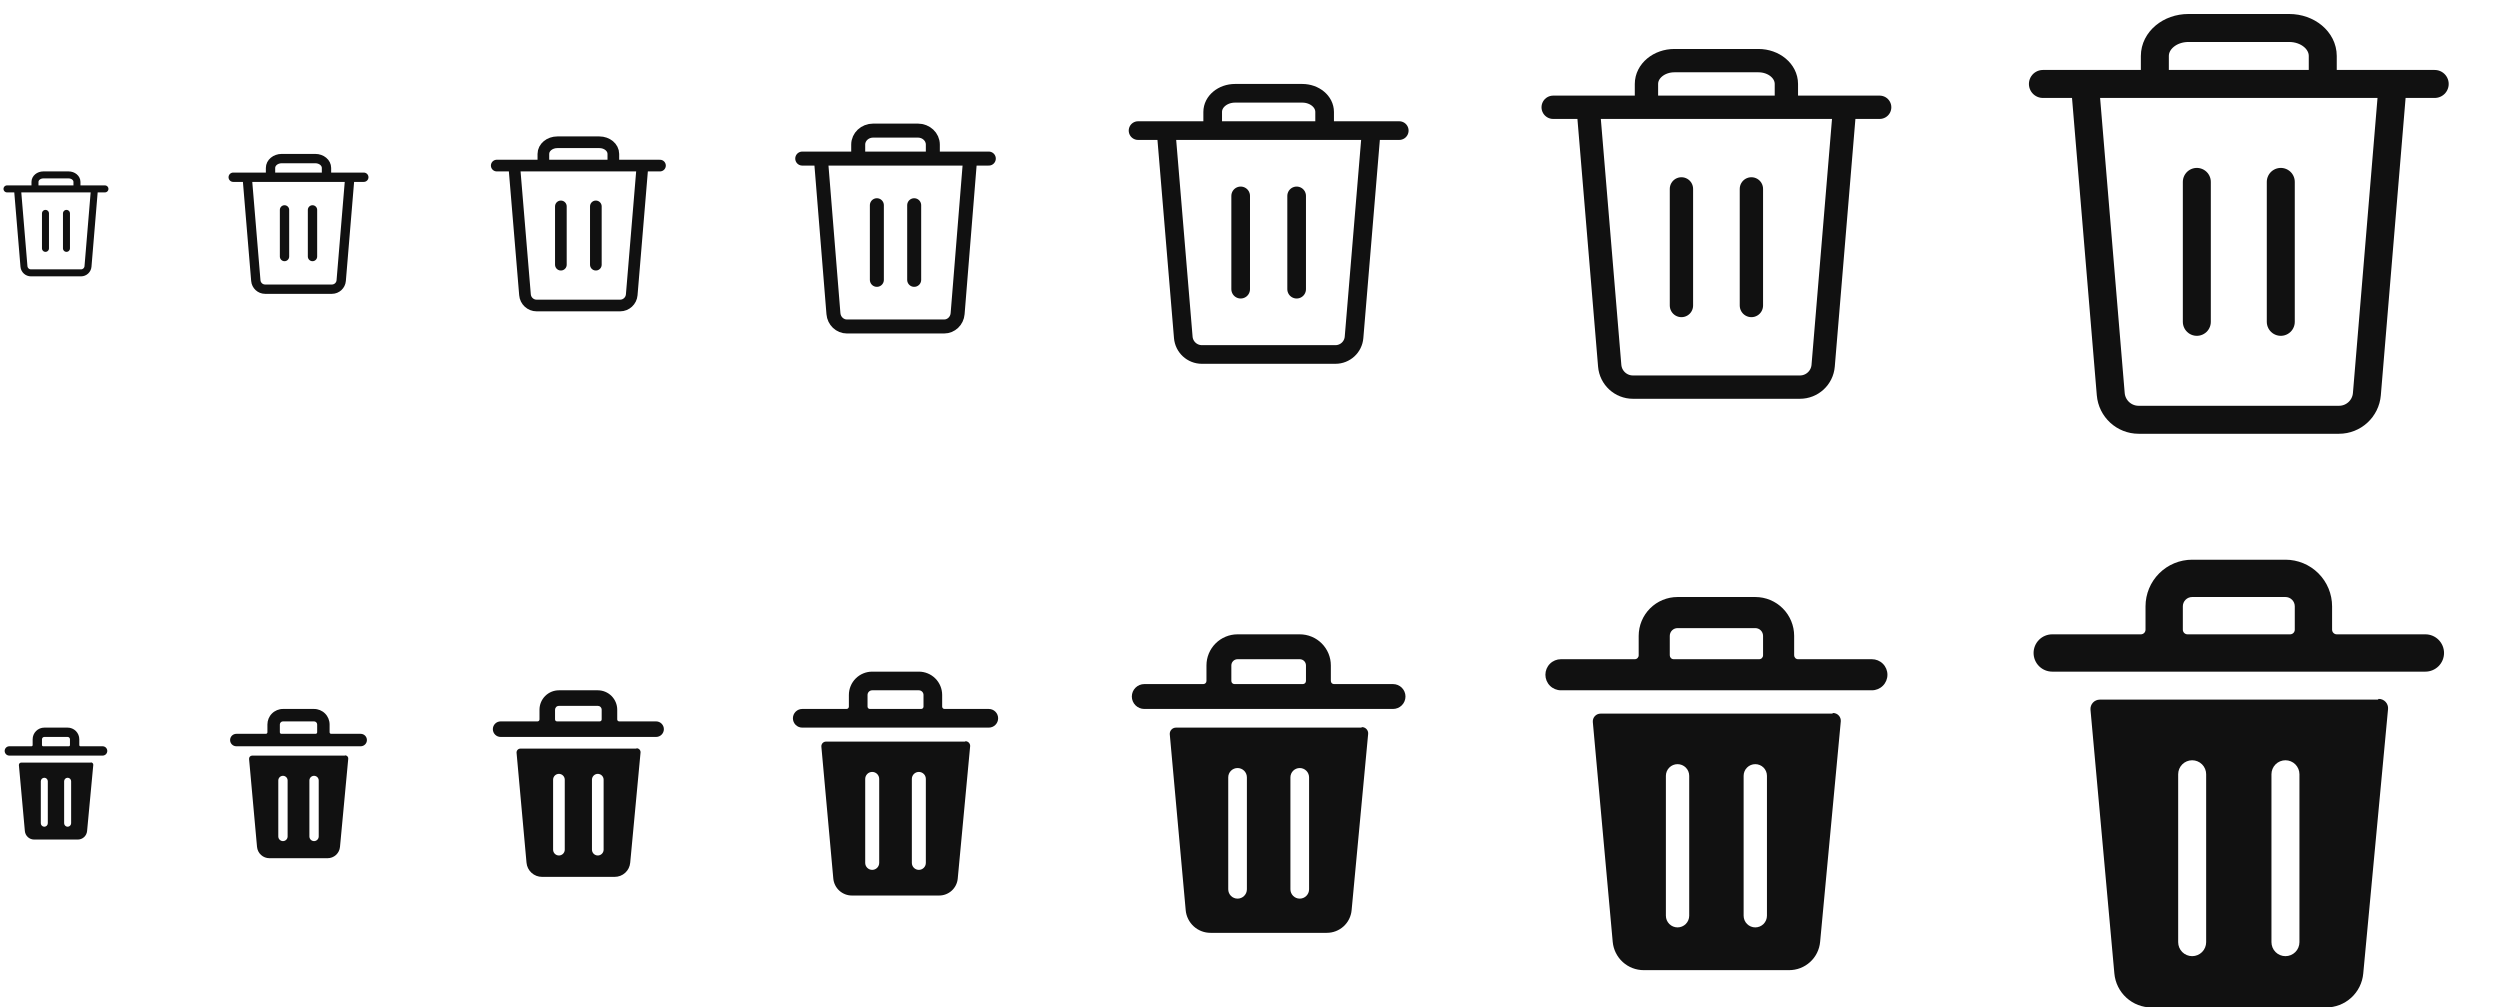 <svg width="268" height="108" viewBox="0 0 268 108" fill="none" xmlns="http://www.w3.org/2000/svg">
<g id="Trash">
<g id="Size=12px, Filled=false">
<path id="Vector" d="M0.75 20.25H11.25M4.875 26.625V22.875M7.125 26.625V22.875M7.35 18.75H4.65C4.153 18.75 3.75 19.086 3.75 19.5V20.25H8.25V19.5C8.25 19.086 7.847 18.75 7.35 18.75ZM9.433 28.562C9.4 28.951 9.075 29.25 8.685 29.25H3.316C2.925 29.25 2.6 28.951 2.568 28.562L1.875 20.25H10.125L9.433 28.562Z" stroke="#111111" stroke-width="0.75" stroke-linecap="round" stroke-linejoin="round"/>
</g>
<g id="Size=16px, Filled=false">
<path id="Vector_2" d="M25 19H39M30.5 27.5V22.5M33.5 27.5V22.5M33.8 17H30.2C29.537 17 29 17.448 29 18V19H35V18C35 17.448 34.463 17 33.8 17ZM36.577 30.083C36.534 30.601 36.1 31 35.58 31H28.421C27.901 31 27.467 30.601 27.424 30.083L26.5 19H37.5L36.577 30.083Z" stroke="#111111" stroke-linecap="round" stroke-linejoin="round"/>
</g>
<g id="Size=20px, Filled=false">
<path id="Vector_3" d="M53.25 17.75H70.75M60.125 28.375V22.125M63.875 28.375V22.125M64.25 15.25H59.75C58.922 15.25 58.25 15.81 58.25 16.5V17.75H65.75V16.5C65.75 15.81 65.078 15.25 64.25 15.25ZM67.721 31.603C67.667 32.251 67.125 32.75 66.475 32.75H57.526C56.876 32.75 56.334 32.251 56.28 31.603L55.125 17.75H68.875L67.721 31.603Z" stroke="#111111" stroke-width="1.25" stroke-linecap="round" stroke-linejoin="round"/>
</g>
<g id="Size=24px, Filled=false">
<path id="Vector_4" d="M86 17H106M94 30V22M98 30V22M98.4 14H93.6C92.716 14 92 14.672 92 15.5V17H100V15.5C100 14.672 99.284 14 98.4 14ZM102.657 33.624C102.594 34.402 101.964 35 101.207 35H90.794C90.037 35 89.407 34.402 89.344 33.624L88 17H104L102.657 33.624Z" stroke="#111111" stroke-width="1.5" stroke-linecap="round" stroke-linejoin="round"/>
</g>
<g id="Size=32px, Filled=false">
<path id="Vector_5" d="M122 14H150M133 31V21M139 31V21M139.6 10H132.4C131.075 10 130 10.895 130 12V14H142V12C142 10.895 140.925 10 139.6 10ZM145.153 36.165C145.067 37.202 144.201 38 143.16 38H128.841C127.801 38 126.934 37.202 126.848 36.165L125 14H147L145.153 36.165Z" stroke="#111111" stroke-width="2" stroke-linecap="round" stroke-linejoin="round"/>
</g>
<g id="Size=40px, Filled=false">
<path id="Vector_6" d="M166.5 11.5H201.5M180.25 32.75V20.25M187.75 32.75V20.25M188.5 6.5H179.5C177.843 6.5 176.5 7.619 176.5 9V11.5H191.5V9C191.5 7.619 190.157 6.5 188.5 6.5ZM195.442 39.207C195.334 40.503 194.251 41.5 192.95 41.5H175.052C173.751 41.5 172.668 40.503 172.56 39.207L170.25 11.5H197.75L195.442 39.207Z" stroke="#111111" stroke-width="2.5" stroke-linecap="round" stroke-linejoin="round"/>
</g>
<g id="Size=48px, Filled=false">
<path id="Vector_7" d="M219 9H261M235.5 34.5V19.5M244.5 34.5V19.5M245.4 3H234.6C232.612 3 231 4.343 231 6V9H249V6C249 4.343 247.388 3 245.4 3ZM253.73 42.248C253.601 43.803 252.301 45 250.74 45H229.262C227.701 45 226.401 43.803 226.272 42.248L223.5 9H256.5L253.73 42.248Z" stroke="#111111" stroke-width="3" stroke-linecap="round" stroke-linejoin="round"/>
</g>
<g id="Size=12px, Filled=true" clip-path="url(#clip0_1110_1319)">
<g id="Vector_8">
<path d="M9.725 81.75H2.275C2.24 81.75 2.206 81.757 2.174 81.771C2.143 81.784 2.114 81.805 2.091 81.83C2.067 81.856 2.049 81.885 2.038 81.918C2.027 81.951 2.022 81.986 2.025 82.02L2.665 89.09C2.688 89.339 2.803 89.571 2.988 89.74C3.173 89.908 3.415 90.001 3.665 90H8.335C8.585 90.001 8.827 89.908 9.012 89.74C9.197 89.571 9.312 89.339 9.335 89.09L10 82C10.003 81.966 9.998 81.931 9.987 81.898C9.976 81.865 9.958 81.835 9.934 81.81C9.911 81.785 9.882 81.764 9.851 81.751C9.819 81.737 9.785 81.73 9.75 81.73L9.725 81.75ZM5.125 88.25C5.125 88.35 5.085 88.445 5.015 88.515C4.945 88.585 4.849 88.625 4.75 88.625C4.651 88.625 4.555 88.585 4.485 88.515C4.415 88.445 4.375 88.35 4.375 88.25V83.75C4.375 83.65 4.415 83.555 4.485 83.485C4.555 83.415 4.651 83.375 4.75 83.375C4.849 83.375 4.945 83.415 5.015 83.485C5.085 83.555 5.125 83.65 5.125 83.75V88.25ZM7.625 88.25C7.625 88.35 7.585 88.445 7.515 88.515C7.445 88.585 7.349 88.625 7.25 88.625C7.151 88.625 7.055 88.585 6.985 88.515C6.915 88.445 6.875 88.35 6.875 88.25V83.75C6.875 83.65 6.915 83.555 6.985 83.485C7.055 83.415 7.151 83.375 7.25 83.375C7.349 83.375 7.445 83.415 7.515 83.485C7.585 83.555 7.625 83.65 7.625 83.75V88.25Z" fill="#111111"/>
<path d="M11 80H8.625C8.592 80 8.56 79.987 8.537 79.963C8.513 79.94 8.5 79.908 8.5 79.875V79.25C8.5 78.918 8.368 78.6 8.134 78.366C7.899 78.132 7.582 78 7.25 78H4.75C4.418 78 4.101 78.132 3.866 78.366C3.632 78.6 3.5 78.918 3.5 79.25V79.875C3.5 79.908 3.487 79.94 3.463 79.963C3.44 79.987 3.408 80 3.375 80H1C0.867 80 0.74 80.053 0.646 80.146C0.553 80.24 0.5 80.367 0.5 80.5C0.5 80.633 0.553 80.76 0.646 80.854C0.74 80.947 0.867 81 1 81H11C11.133 81 11.26 80.947 11.354 80.854C11.447 80.76 11.5 80.633 11.5 80.5C11.5 80.367 11.447 80.24 11.354 80.146C11.26 80.053 11.133 80 11 80ZM4.5 79.875V79.25C4.5 79.184 4.526 79.12 4.573 79.073C4.62 79.026 4.684 79 4.75 79H7.25C7.316 79 7.38 79.026 7.427 79.073C7.474 79.12 7.5 79.184 7.5 79.25V79.875C7.5 79.908 7.487 79.94 7.463 79.963C7.44 79.987 7.408 80 7.375 80H4.625C4.592 80 4.56 79.987 4.537 79.963C4.513 79.94 4.5 79.908 4.5 79.875Z" fill="#111111"/>
</g>
</g>
<g id="Size=16px, Filled=true" clip-path="url(#clip1_1110_1319)">
<g id="Vector_9">
<path d="M36.967 81H27.033C26.987 81 26.942 81.009 26.899 81.028C26.857 81.046 26.819 81.073 26.788 81.107C26.756 81.141 26.733 81.181 26.717 81.224C26.702 81.268 26.696 81.314 26.7 81.36L27.553 90.787C27.584 91.119 27.737 91.428 27.984 91.653C28.231 91.877 28.553 92.001 28.887 92H35.113C35.447 92.001 35.769 91.877 36.016 91.653C36.263 91.428 36.417 91.119 36.447 90.787L37.333 81.333C37.337 81.287 37.331 81.241 37.316 81.198C37.301 81.154 37.277 81.114 37.246 81.08C37.214 81.046 37.176 81.019 37.134 81.001C37.092 80.983 37.046 80.973 37 80.973L36.967 81ZM30.833 89.667C30.833 89.799 30.781 89.927 30.687 90.02C30.593 90.114 30.466 90.167 30.333 90.167C30.201 90.167 30.074 90.114 29.98 90.02C29.886 89.927 29.833 89.799 29.833 89.667V83.667C29.833 83.534 29.886 83.407 29.98 83.313C30.074 83.219 30.201 83.167 30.333 83.167C30.466 83.167 30.593 83.219 30.687 83.313C30.781 83.407 30.833 83.534 30.833 83.667V89.667ZM34.167 89.667C34.167 89.799 34.114 89.927 34.02 90.02C33.926 90.114 33.799 90.167 33.667 90.167C33.534 90.167 33.407 90.114 33.313 90.02C33.219 89.927 33.167 89.799 33.167 89.667V83.667C33.167 83.534 33.219 83.407 33.313 83.313C33.407 83.219 33.534 83.167 33.667 83.167C33.799 83.167 33.926 83.219 34.02 83.313C34.114 83.407 34.167 83.534 34.167 83.667V89.667Z" fill="#111111"/>
<path d="M38.667 78.667H35.5C35.456 78.667 35.413 78.649 35.382 78.618C35.351 78.587 35.333 78.544 35.333 78.5V77.667C35.333 77.225 35.158 76.801 34.845 76.488C34.533 76.176 34.109 76 33.667 76H30.333C29.891 76 29.468 76.176 29.155 76.488C28.842 76.801 28.667 77.225 28.667 77.667V78.5C28.667 78.544 28.649 78.587 28.618 78.618C28.587 78.649 28.544 78.667 28.5 78.667H25.333C25.157 78.667 24.987 78.737 24.862 78.862C24.737 78.987 24.667 79.156 24.667 79.333C24.667 79.51 24.737 79.68 24.862 79.805C24.987 79.93 25.157 80 25.333 80H38.667C38.844 80 39.013 79.93 39.138 79.805C39.263 79.68 39.333 79.51 39.333 79.333C39.333 79.156 39.263 78.987 39.138 78.862C39.013 78.737 38.844 78.667 38.667 78.667ZM30 78.5V77.667C30 77.578 30.035 77.493 30.098 77.431C30.16 77.368 30.245 77.333 30.333 77.333H33.667C33.755 77.333 33.84 77.368 33.903 77.431C33.965 77.493 34 77.578 34 77.667V78.5C34 78.544 33.983 78.587 33.951 78.618C33.92 78.649 33.878 78.667 33.833 78.667H30.167C30.122 78.667 30.08 78.649 30.049 78.618C30.018 78.587 30 78.544 30 78.5Z" fill="#111111"/>
</g>
</g>
<g id="Size=20px, Filled=true" clip-path="url(#clip2_1110_1319)">
<g id="Vector_10">
<path d="M68.208 80.25H55.792C55.734 80.25 55.677 80.262 55.624 80.285C55.571 80.308 55.524 80.341 55.484 80.384C55.445 80.426 55.415 80.476 55.397 80.53C55.378 80.585 55.37 80.642 55.375 80.7L56.442 92.483C56.479 92.899 56.671 93.285 56.98 93.566C57.288 93.847 57.691 94.002 58.108 94H65.892C66.309 94.002 66.712 93.847 67.02 93.566C67.329 93.285 67.521 92.899 67.558 92.483L68.667 80.667C68.671 80.609 68.664 80.551 68.645 80.497C68.626 80.442 68.596 80.392 68.557 80.35C68.518 80.308 68.47 80.274 68.418 80.251C68.365 80.228 68.308 80.216 68.25 80.217L68.208 80.25ZM60.542 91.083C60.542 91.249 60.476 91.408 60.358 91.525C60.241 91.642 60.082 91.708 59.917 91.708C59.751 91.708 59.592 91.642 59.475 91.525C59.357 91.408 59.292 91.249 59.292 91.083V83.583C59.292 83.418 59.357 83.259 59.475 83.141C59.592 83.024 59.751 82.958 59.917 82.958C60.082 82.958 60.241 83.024 60.358 83.141C60.476 83.259 60.542 83.418 60.542 83.583V91.083ZM64.708 91.083C64.708 91.249 64.642 91.408 64.525 91.525C64.408 91.642 64.249 91.708 64.083 91.708C63.917 91.708 63.758 91.642 63.641 91.525C63.524 91.408 63.458 91.249 63.458 91.083V83.583C63.458 83.418 63.524 83.259 63.641 83.141C63.758 83.024 63.917 82.958 64.083 82.958C64.249 82.958 64.408 83.024 64.525 83.141C64.642 83.259 64.708 83.418 64.708 83.583V91.083Z" fill="#111111"/>
<path d="M70.333 77.333H66.375C66.32 77.333 66.267 77.311 66.228 77.272C66.189 77.233 66.167 77.18 66.167 77.125V76.083C66.167 75.531 65.947 75.001 65.556 74.61C65.166 74.219 64.636 74 64.083 74H59.917C59.364 74 58.834 74.219 58.443 74.61C58.053 75.001 57.833 75.531 57.833 76.083V77.125C57.833 77.18 57.811 77.233 57.772 77.272C57.733 77.311 57.68 77.333 57.625 77.333H53.667C53.446 77.333 53.234 77.421 53.077 77.577C52.921 77.734 52.833 77.946 52.833 78.167C52.833 78.388 52.921 78.6 53.077 78.756C53.234 78.912 53.446 79 53.667 79H70.333C70.554 79 70.766 78.912 70.922 78.756C71.079 78.6 71.167 78.388 71.167 78.167C71.167 77.946 71.079 77.734 70.922 77.577C70.766 77.421 70.554 77.333 70.333 77.333ZM59.5 77.125V76.083C59.5 75.973 59.544 75.867 59.622 75.789C59.7 75.711 59.806 75.667 59.917 75.667H64.083C64.194 75.667 64.3 75.711 64.378 75.789C64.456 75.867 64.5 75.973 64.5 76.083V77.125C64.5 77.18 64.478 77.233 64.439 77.272C64.4 77.311 64.347 77.333 64.292 77.333H59.708C59.653 77.333 59.6 77.311 59.561 77.272C59.522 77.233 59.5 77.18 59.5 77.125Z" fill="#111111"/>
</g>
</g>
<g id="Size=24px, Filled=true" clip-path="url(#clip3_1110_1319)">
<g id="Vector_11">
<path d="M103.45 79.5H88.55C88.481 79.5 88.412 79.514 88.349 79.541C88.285 79.569 88.228 79.609 88.181 79.66C88.135 79.711 88.099 79.771 88.076 79.836C88.053 79.902 88.044 79.971 88.05 80.04L89.33 94.18C89.375 94.679 89.606 95.142 89.976 95.479C90.346 95.816 90.829 96.002 91.33 96H100.67C101.171 96.002 101.654 95.816 102.024 95.479C102.394 95.142 102.625 94.679 102.67 94.18L104 80C104.006 79.931 103.997 79.862 103.974 79.796C103.951 79.731 103.915 79.671 103.868 79.62C103.821 79.57 103.764 79.529 103.701 79.501C103.638 79.474 103.569 79.46 103.5 79.46L103.45 79.5ZM94.25 92.5C94.25 92.699 94.171 92.89 94.03 93.03C93.89 93.171 93.699 93.25 93.5 93.25C93.301 93.25 93.11 93.171 92.97 93.03C92.829 92.89 92.75 92.699 92.75 92.5V83.5C92.75 83.301 92.829 83.11 92.97 82.97C93.11 82.829 93.301 82.75 93.5 82.75C93.699 82.75 93.89 82.829 94.03 82.97C94.171 83.11 94.25 83.301 94.25 83.5V92.5ZM99.25 92.5C99.25 92.699 99.171 92.89 99.03 93.03C98.89 93.171 98.699 93.25 98.5 93.25C98.301 93.25 98.11 93.171 97.97 93.03C97.829 92.89 97.75 92.699 97.75 92.5V83.5C97.75 83.301 97.829 83.11 97.97 82.97C98.11 82.829 98.301 82.75 98.5 82.75C98.699 82.75 98.89 82.829 99.03 82.97C99.171 83.11 99.25 83.301 99.25 83.5V92.5Z" fill="#111111"/>
<path d="M106 76H101.25C101.184 76 101.12 75.974 101.073 75.927C101.026 75.88 101 75.816 101 75.75V74.5C101 73.837 100.737 73.201 100.268 72.732C99.799 72.263 99.163 72 98.5 72H93.5C92.837 72 92.201 72.263 91.732 72.732C91.263 73.201 91 73.837 91 74.5V75.75C91 75.816 90.974 75.88 90.927 75.927C90.88 75.974 90.816 76 90.75 76H86C85.735 76 85.48 76.105 85.293 76.293C85.105 76.48 85 76.735 85 77C85 77.265 85.105 77.52 85.293 77.707C85.48 77.895 85.735 78 86 78H106C106.265 78 106.52 77.895 106.707 77.707C106.895 77.52 107 77.265 107 77C107 76.735 106.895 76.48 106.707 76.293C106.52 76.105 106.265 76 106 76ZM93 75.75V74.5C93 74.367 93.053 74.24 93.146 74.146C93.24 74.053 93.367 74 93.5 74H98.5C98.633 74 98.76 74.053 98.854 74.146C98.947 74.24 99 74.367 99 74.5V75.75C99 75.816 98.974 75.88 98.927 75.927C98.88 75.974 98.816 76 98.75 76H93.25C93.184 76 93.12 75.974 93.073 75.927C93.026 75.88 93 75.816 93 75.75Z" fill="#111111"/>
</g>
</g>
<g id="Size=32px, Filled=true" clip-path="url(#clip4_1110_1319)">
<g id="Vector_12">
<path d="M145.933 78H126.067C125.974 78 125.883 78.019 125.799 78.055C125.714 78.092 125.638 78.146 125.575 78.214C125.513 78.281 125.465 78.361 125.434 78.448C125.404 78.536 125.393 78.628 125.4 78.72L127.107 97.573C127.167 98.238 127.474 98.856 127.968 99.306C128.461 99.755 129.106 100.003 129.773 100H142.227C142.894 100.003 143.538 99.755 144.032 99.306C144.526 98.856 144.833 98.238 144.893 97.573L146.667 78.667C146.674 78.575 146.662 78.482 146.632 78.395C146.602 78.308 146.554 78.228 146.491 78.16C146.429 78.093 146.353 78.039 146.268 78.002C146.183 77.965 146.092 77.946 146 77.947L145.933 78ZM133.667 95.333C133.667 95.599 133.561 95.853 133.374 96.04C133.186 96.228 132.932 96.333 132.667 96.333C132.401 96.333 132.147 96.228 131.959 96.04C131.772 95.853 131.667 95.599 131.667 95.333V83.333C131.667 83.068 131.772 82.814 131.959 82.626C132.147 82.439 132.401 82.333 132.667 82.333C132.932 82.333 133.186 82.439 133.374 82.626C133.561 82.814 133.667 83.068 133.667 83.333V95.333ZM140.333 95.333C140.333 95.599 140.228 95.853 140.04 96.04C139.853 96.228 139.598 96.333 139.333 96.333C139.068 96.333 138.814 96.228 138.626 96.04C138.439 95.853 138.333 95.599 138.333 95.333V83.333C138.333 83.068 138.439 82.814 138.626 82.626C138.814 82.439 139.068 82.333 139.333 82.333C139.598 82.333 139.853 82.439 140.04 82.626C140.228 82.814 140.333 83.068 140.333 83.333V95.333Z" fill="#111111"/>
<path d="M149.333 73.333H143C142.912 73.333 142.827 73.298 142.764 73.236C142.702 73.173 142.667 73.088 142.667 73V71.333C142.667 70.449 142.315 69.601 141.69 68.976C141.065 68.351 140.217 68 139.333 68H132.667C131.783 68 130.935 68.351 130.31 68.976C129.684 69.601 129.333 70.449 129.333 71.333V73C129.333 73.088 129.298 73.173 129.236 73.236C129.173 73.298 129.088 73.333 129 73.333H122.667C122.313 73.333 121.974 73.474 121.724 73.724C121.474 73.974 121.333 74.313 121.333 74.667C121.333 75.02 121.474 75.359 121.724 75.609C121.974 75.859 122.313 76 122.667 76H149.333C149.687 76 150.026 75.859 150.276 75.609C150.526 75.359 150.667 75.02 150.667 74.667C150.667 74.313 150.526 73.974 150.276 73.724C150.026 73.474 149.687 73.333 149.333 73.333ZM132 73V71.333C132 71.156 132.07 70.987 132.195 70.862C132.32 70.737 132.49 70.667 132.667 70.667H139.333C139.51 70.667 139.68 70.737 139.805 70.862C139.93 70.987 140 71.156 140 71.333V73C140 73.088 139.965 73.173 139.902 73.236C139.84 73.298 139.755 73.333 139.667 73.333H132.333C132.245 73.333 132.16 73.298 132.098 73.236C132.035 73.173 132 73.088 132 73Z" fill="#111111"/>
</g>
</g>
<g id="Size=40px, Filled=true" clip-path="url(#clip5_1110_1319)">
<g id="Vector_13">
<path d="M196.417 76.5H171.583C171.468 76.5 171.354 76.523 171.248 76.569C171.143 76.615 171.048 76.683 170.969 76.767C170.891 76.852 170.831 76.952 170.793 77.061C170.756 77.169 170.741 77.285 170.75 77.4L172.883 100.967C172.959 101.798 173.343 102.57 173.96 103.132C174.577 103.694 175.382 104.003 176.217 104H191.783C192.618 104.003 193.423 103.694 194.04 103.132C194.658 102.57 195.042 101.798 195.117 100.967L197.333 77.333C197.343 77.218 197.328 77.103 197.29 76.994C197.252 76.885 197.193 76.785 197.114 76.701C197.036 76.616 196.941 76.549 196.835 76.502C196.729 76.457 196.615 76.433 196.5 76.433L196.417 76.5ZM181.083 98.167C181.083 98.498 180.952 98.816 180.717 99.051C180.483 99.285 180.165 99.417 179.833 99.417C179.502 99.417 179.184 99.285 178.95 99.051C178.715 98.816 178.583 98.498 178.583 98.167V83.167C178.583 82.835 178.715 82.517 178.95 82.283C179.184 82.048 179.502 81.917 179.833 81.917C180.165 81.917 180.483 82.048 180.717 82.283C180.952 82.517 181.083 82.835 181.083 83.167V98.167ZM189.417 98.167C189.417 98.498 189.285 98.816 189.051 99.051C188.816 99.285 188.498 99.417 188.167 99.417C187.835 99.417 187.517 99.285 187.283 99.051C187.048 98.816 186.917 98.498 186.917 98.167V83.167C186.917 82.835 187.048 82.517 187.283 82.283C187.517 82.048 187.835 81.917 188.167 81.917C188.498 81.917 188.816 82.048 189.051 82.283C189.285 82.517 189.417 82.835 189.417 83.167V98.167Z" fill="#111111"/>
<path d="M200.667 70.667H192.75C192.64 70.667 192.534 70.623 192.455 70.545C192.377 70.466 192.333 70.361 192.333 70.25V68.167C192.333 67.062 191.894 66.002 191.113 65.22C190.332 64.439 189.272 64 188.167 64H179.833C178.728 64 177.669 64.439 176.887 65.22C176.106 66.002 175.667 67.062 175.667 68.167V70.25C175.667 70.361 175.623 70.466 175.545 70.545C175.467 70.623 175.361 70.667 175.25 70.667H167.333C166.891 70.667 166.467 70.842 166.155 71.155C165.842 71.467 165.667 71.891 165.667 72.333C165.667 72.775 165.842 73.199 166.155 73.512C166.467 73.824 166.891 74 167.333 74H200.667C201.109 74 201.533 73.824 201.845 73.512C202.158 73.199 202.333 72.775 202.333 72.333C202.333 71.891 202.158 71.467 201.845 71.155C201.533 70.842 201.109 70.667 200.667 70.667ZM179 70.25V68.167C179 67.946 179.088 67.734 179.244 67.577C179.4 67.421 179.612 67.333 179.833 67.333H188.167C188.388 67.333 188.6 67.421 188.756 67.577C188.912 67.734 189 67.946 189 68.167V70.25C189 70.361 188.956 70.466 188.878 70.545C188.8 70.623 188.694 70.667 188.583 70.667H179.417C179.306 70.667 179.2 70.623 179.122 70.545C179.044 70.466 179 70.361 179 70.25Z" fill="#111111"/>
</g>
</g>
<g id="Size=48px, Filled=true" clip-path="url(#clip6_1110_1319)">
<g id="Vector_14">
<path d="M254.9 75H225.1C224.962 75 224.825 75.028 224.698 75.083C224.571 75.138 224.457 75.219 224.363 75.321C224.269 75.422 224.197 75.542 224.152 75.673C224.107 75.803 224.089 75.942 224.1 76.08L226.66 104.36C226.75 105.357 227.211 106.285 227.952 106.958C228.692 107.632 229.659 108.004 230.66 108H249.34C250.341 108.004 251.308 107.632 252.048 106.958C252.789 106.285 253.25 105.357 253.34 104.36L256 76C256.011 75.862 255.993 75.723 255.948 75.593C255.903 75.462 255.831 75.342 255.737 75.241C255.643 75.139 255.529 75.058 255.402 75.003C255.275 74.948 255.138 74.92 255 74.92L254.9 75ZM236.5 101C236.5 101.398 236.342 101.779 236.061 102.061C235.779 102.342 235.398 102.5 235 102.5C234.602 102.5 234.221 102.342 233.939 102.061C233.658 101.779 233.5 101.398 233.5 101V83C233.5 82.602 233.658 82.221 233.939 81.939C234.221 81.658 234.602 81.5 235 81.5C235.398 81.5 235.779 81.658 236.061 81.939C236.342 82.221 236.5 82.602 236.5 83V101ZM246.5 101C246.5 101.398 246.342 101.779 246.061 102.061C245.779 102.342 245.398 102.5 245 102.5C244.602 102.5 244.221 102.342 243.939 102.061C243.658 101.779 243.5 101.398 243.5 101V83C243.5 82.602 243.658 82.221 243.939 81.939C244.221 81.658 244.602 81.5 245 81.5C245.398 81.5 245.779 81.658 246.061 81.939C246.342 82.221 246.5 82.602 246.5 83V101Z" fill="#111111"/>
<path d="M260 68H250.5C250.367 68 250.24 67.947 250.146 67.854C250.053 67.76 250 67.633 250 67.5V65C250 63.674 249.473 62.402 248.536 61.465C247.598 60.527 246.326 60 245 60H235C233.674 60 232.402 60.527 231.464 61.465C230.527 62.402 230 63.674 230 65V67.5C230 67.633 229.947 67.76 229.854 67.854C229.76 67.947 229.633 68 229.5 68H220C219.47 68 218.961 68.211 218.586 68.586C218.211 68.961 218 69.47 218 70C218 70.53 218.211 71.039 218.586 71.414C218.961 71.789 219.47 72 220 72H260C260.53 72 261.039 71.789 261.414 71.414C261.789 71.039 262 70.53 262 70C262 69.47 261.789 68.961 261.414 68.586C261.039 68.211 260.53 68 260 68ZM234 67.5V65C234 64.735 234.105 64.48 234.293 64.293C234.48 64.105 234.735 64 235 64H245C245.265 64 245.52 64.105 245.707 64.293C245.895 64.48 246 64.735 246 65V67.5C246 67.633 245.947 67.76 245.854 67.854C245.76 67.947 245.633 68 245.5 68H234.5C234.367 68 234.24 67.947 234.146 67.854C234.053 67.76 234 67.633 234 67.5Z" fill="#111111"/>
</g>
</g>
</g>
<defs>
<clipPath id="clip0_1110_1319">
<rect width="12" height="12" fill="white" transform="translate(0 78)"/>
</clipPath>
<clipPath id="clip1_1110_1319">
<rect width="16" height="16" fill="white" transform="translate(24 76)"/>
</clipPath>
<clipPath id="clip2_1110_1319">
<rect width="20" height="20" fill="white" transform="translate(52 74)"/>
</clipPath>
<clipPath id="clip3_1110_1319">
<rect width="24" height="24" fill="white" transform="translate(84 72)"/>
</clipPath>
<clipPath id="clip4_1110_1319">
<rect width="32" height="32" fill="white" transform="translate(120 68)"/>
</clipPath>
<clipPath id="clip5_1110_1319">
<rect width="40" height="40" fill="white" transform="translate(164 64)"/>
</clipPath>
<clipPath id="clip6_1110_1319">
<rect width="48" height="48" fill="white" transform="translate(216 60)"/>
</clipPath>
</defs>
</svg>
